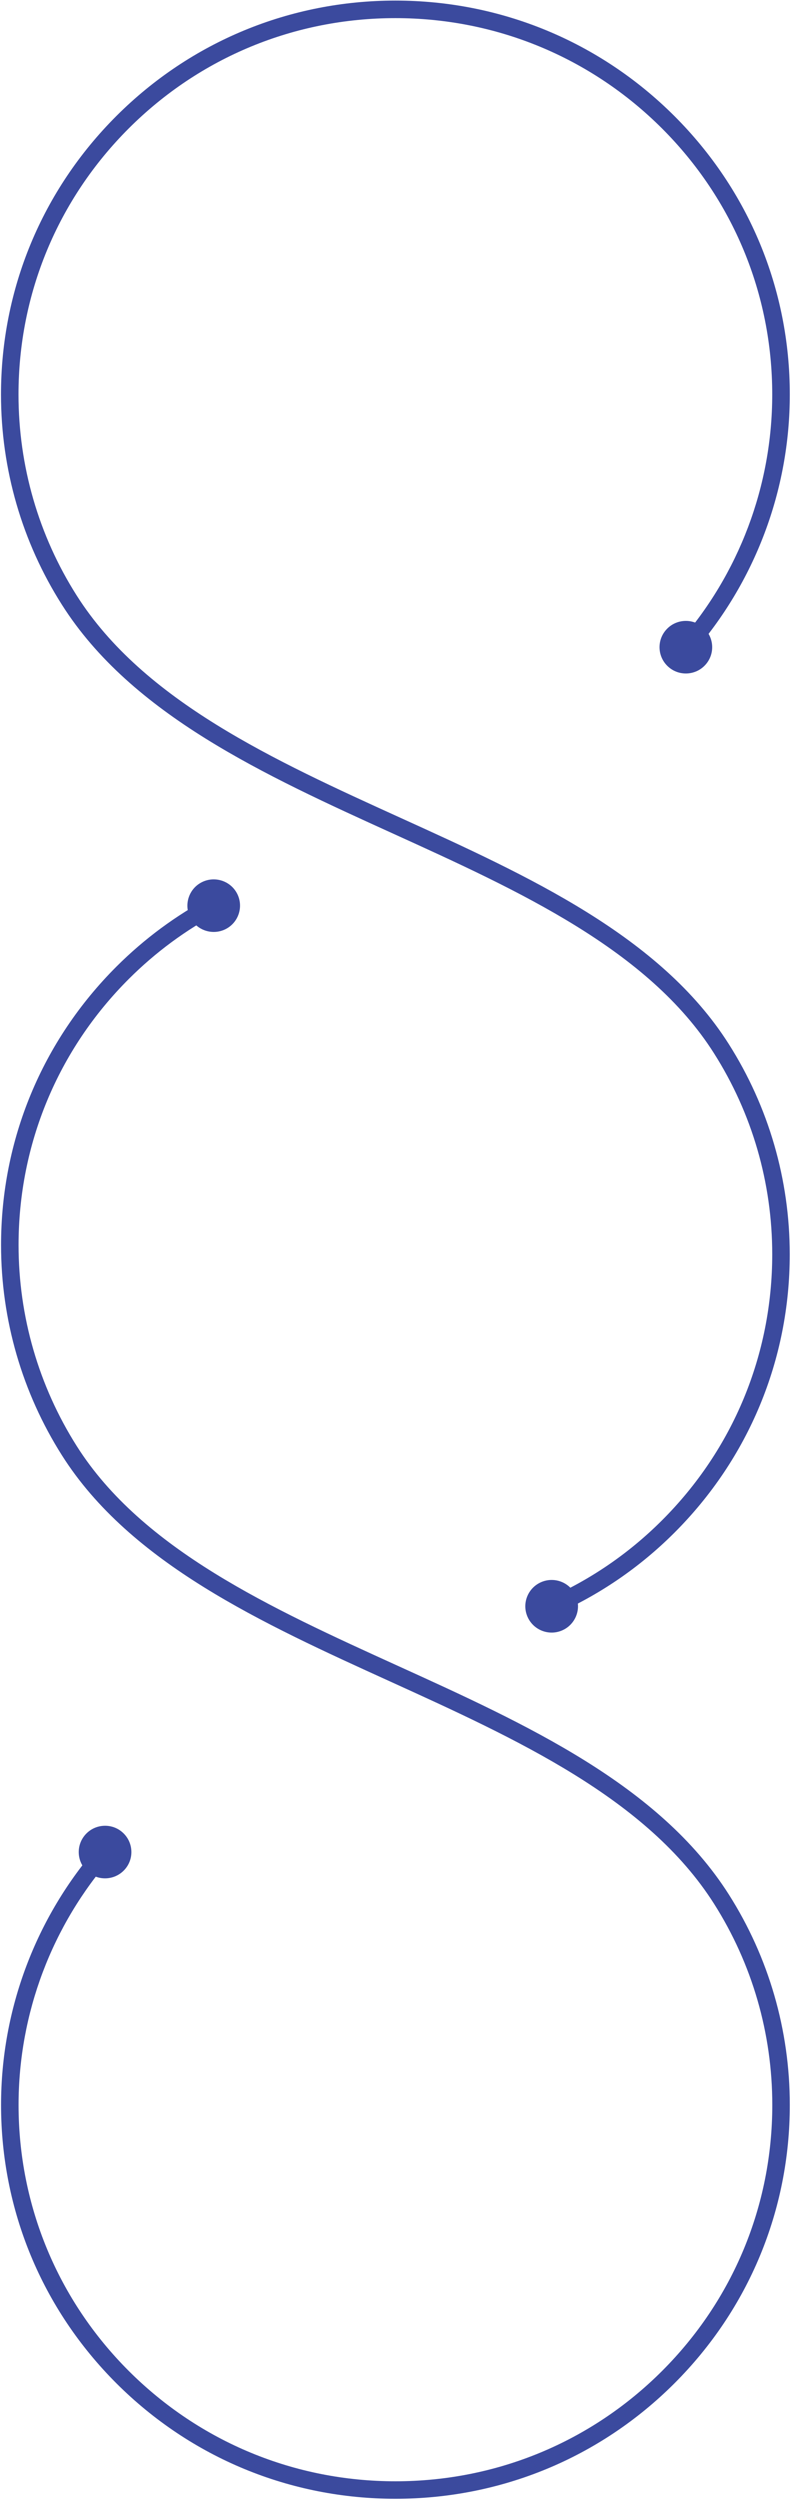 <svg viewBox="0 0 350 1106" fill="none" xmlns="http://www.w3.org/2000/svg">
<path d="M349.473 931.227C349.473 977.759 331.338 1021.5 298.375 1054.44C265.412 1087.36 221.598 1105.46 174.969 1105.46C128.366 1105.46 84.552 1087.36 51.563 1054.44C18.6 1021.5 0.465 977.759 0.465 931.227C0.465 888.874 15.861 848.042 43.813 816.264C45.234 814.665 47.662 814.511 49.29 815.903C50.892 817.322 51.047 819.747 49.651 821.372C22.94 851.731 8.215 890.757 8.215 931.227C8.215 975.669 25.549 1017.51 57.04 1048.97C88.556 1080.42 130.432 1097.72 174.969 1097.72C219.532 1097.72 261.407 1080.42 292.898 1048.97C324.389 1017.51 341.723 975.695 341.723 931.227C341.723 899.578 332.811 868.806 315.967 842.264C286.388 795.604 228.522 769.32 172.567 743.862C116.095 718.171 57.686 691.63 27.435 643.885C9.791 616.054 0.465 583.864 0.465 550.796C0.465 504.239 18.6 460.493 51.563 427.58C63.886 415.276 77.887 404.933 93.181 396.834C95.067 395.828 97.417 396.55 98.425 398.433C99.432 400.316 98.709 402.663 96.823 403.669C82.201 411.407 68.82 421.286 57.04 433.048C25.549 464.491 8.215 506.302 8.215 550.796C8.215 582.393 17.127 613.165 33.971 639.759C62.981 685.568 120.332 711.62 175.77 736.846C232.758 762.743 291.658 789.542 322.503 838.137C340.147 865.917 349.473 898.108 349.473 931.227Z" fill="#3B4A9E"/>
<path d="M37.872 811.519C42.212 806.773 49.574 806.412 54.328 810.745C59.081 815.078 59.443 822.429 55.103 827.176C50.763 831.922 43.4 832.283 38.647 827.949C33.893 823.642 33.532 816.291 37.872 811.519Z" fill="#3B4A9E"/>
<path d="M99.819 411.047C105.554 408.158 107.853 401.142 104.96 395.416C102.067 389.69 95.04 387.394 89.305 390.283C83.57 393.172 81.271 400.188 84.164 405.914C87.058 411.64 94.084 413.936 99.819 411.047Z" fill="#3B4A9E"/>
<path d="M349.472 174.492C349.472 216.845 334.075 257.676 306.097 289.454C304.677 291.053 302.248 291.208 300.621 289.815C299.019 288.397 298.864 285.972 300.259 284.347C326.971 253.988 341.696 214.988 341.696 174.518C341.696 130.075 324.362 88.238 292.871 56.77C261.354 25.327 219.478 8.02 174.942 8.02C130.379 8.02 88.503 25.327 57.013 56.77C25.522 88.238 8.188 130.049 8.188 174.518C8.188 206.166 17.1 236.938 33.943 263.454C63.548 310.115 121.389 336.424 177.318 361.857C233.79 387.522 292.173 414.089 322.45 461.859C340.094 489.639 349.446 521.829 349.446 554.922C349.446 601.48 331.311 645.226 298.347 678.139C282.925 693.537 264.997 705.764 245.105 714.482C243.142 715.333 240.868 714.456 239.99 712.496C239.137 710.535 240.016 708.266 241.979 707.389C260.992 699.057 278.12 687.373 292.871 672.645C324.362 641.202 341.696 599.391 341.696 554.897C341.696 523.274 332.783 492.528 315.914 465.96C286.877 420.125 229.553 394.073 174.115 368.873C117.152 342.976 58.227 316.176 27.407 267.555C9.763 239.801 0.438 207.611 0.438 174.492C0.438 127.96 18.573 84.214 51.536 51.276C84.499 18.363 128.312 0.256 174.942 0.256C221.545 0.256 265.358 18.363 298.347 51.276C331.337 84.214 349.472 127.96 349.472 174.492Z" fill="#3B4A9E"/>
<path d="M248.489 721.395C242.522 723.82 235.728 720.957 233.299 714.999C230.871 709.04 233.738 702.257 239.706 699.832C245.673 697.407 252.468 700.27 254.896 706.229C257.324 712.187 254.431 718.971 248.489 721.395Z" fill="#3B4A9E"/>
<path d="M294.86 278.491C290.52 283.237 290.882 290.614 295.635 294.922C300.388 299.255 307.777 298.894 312.091 294.148C316.431 289.402 316.069 282.025 311.316 277.718C306.562 273.384 299.174 273.745 294.86 278.491Z" fill="#3B4A9E"/>
</svg>
